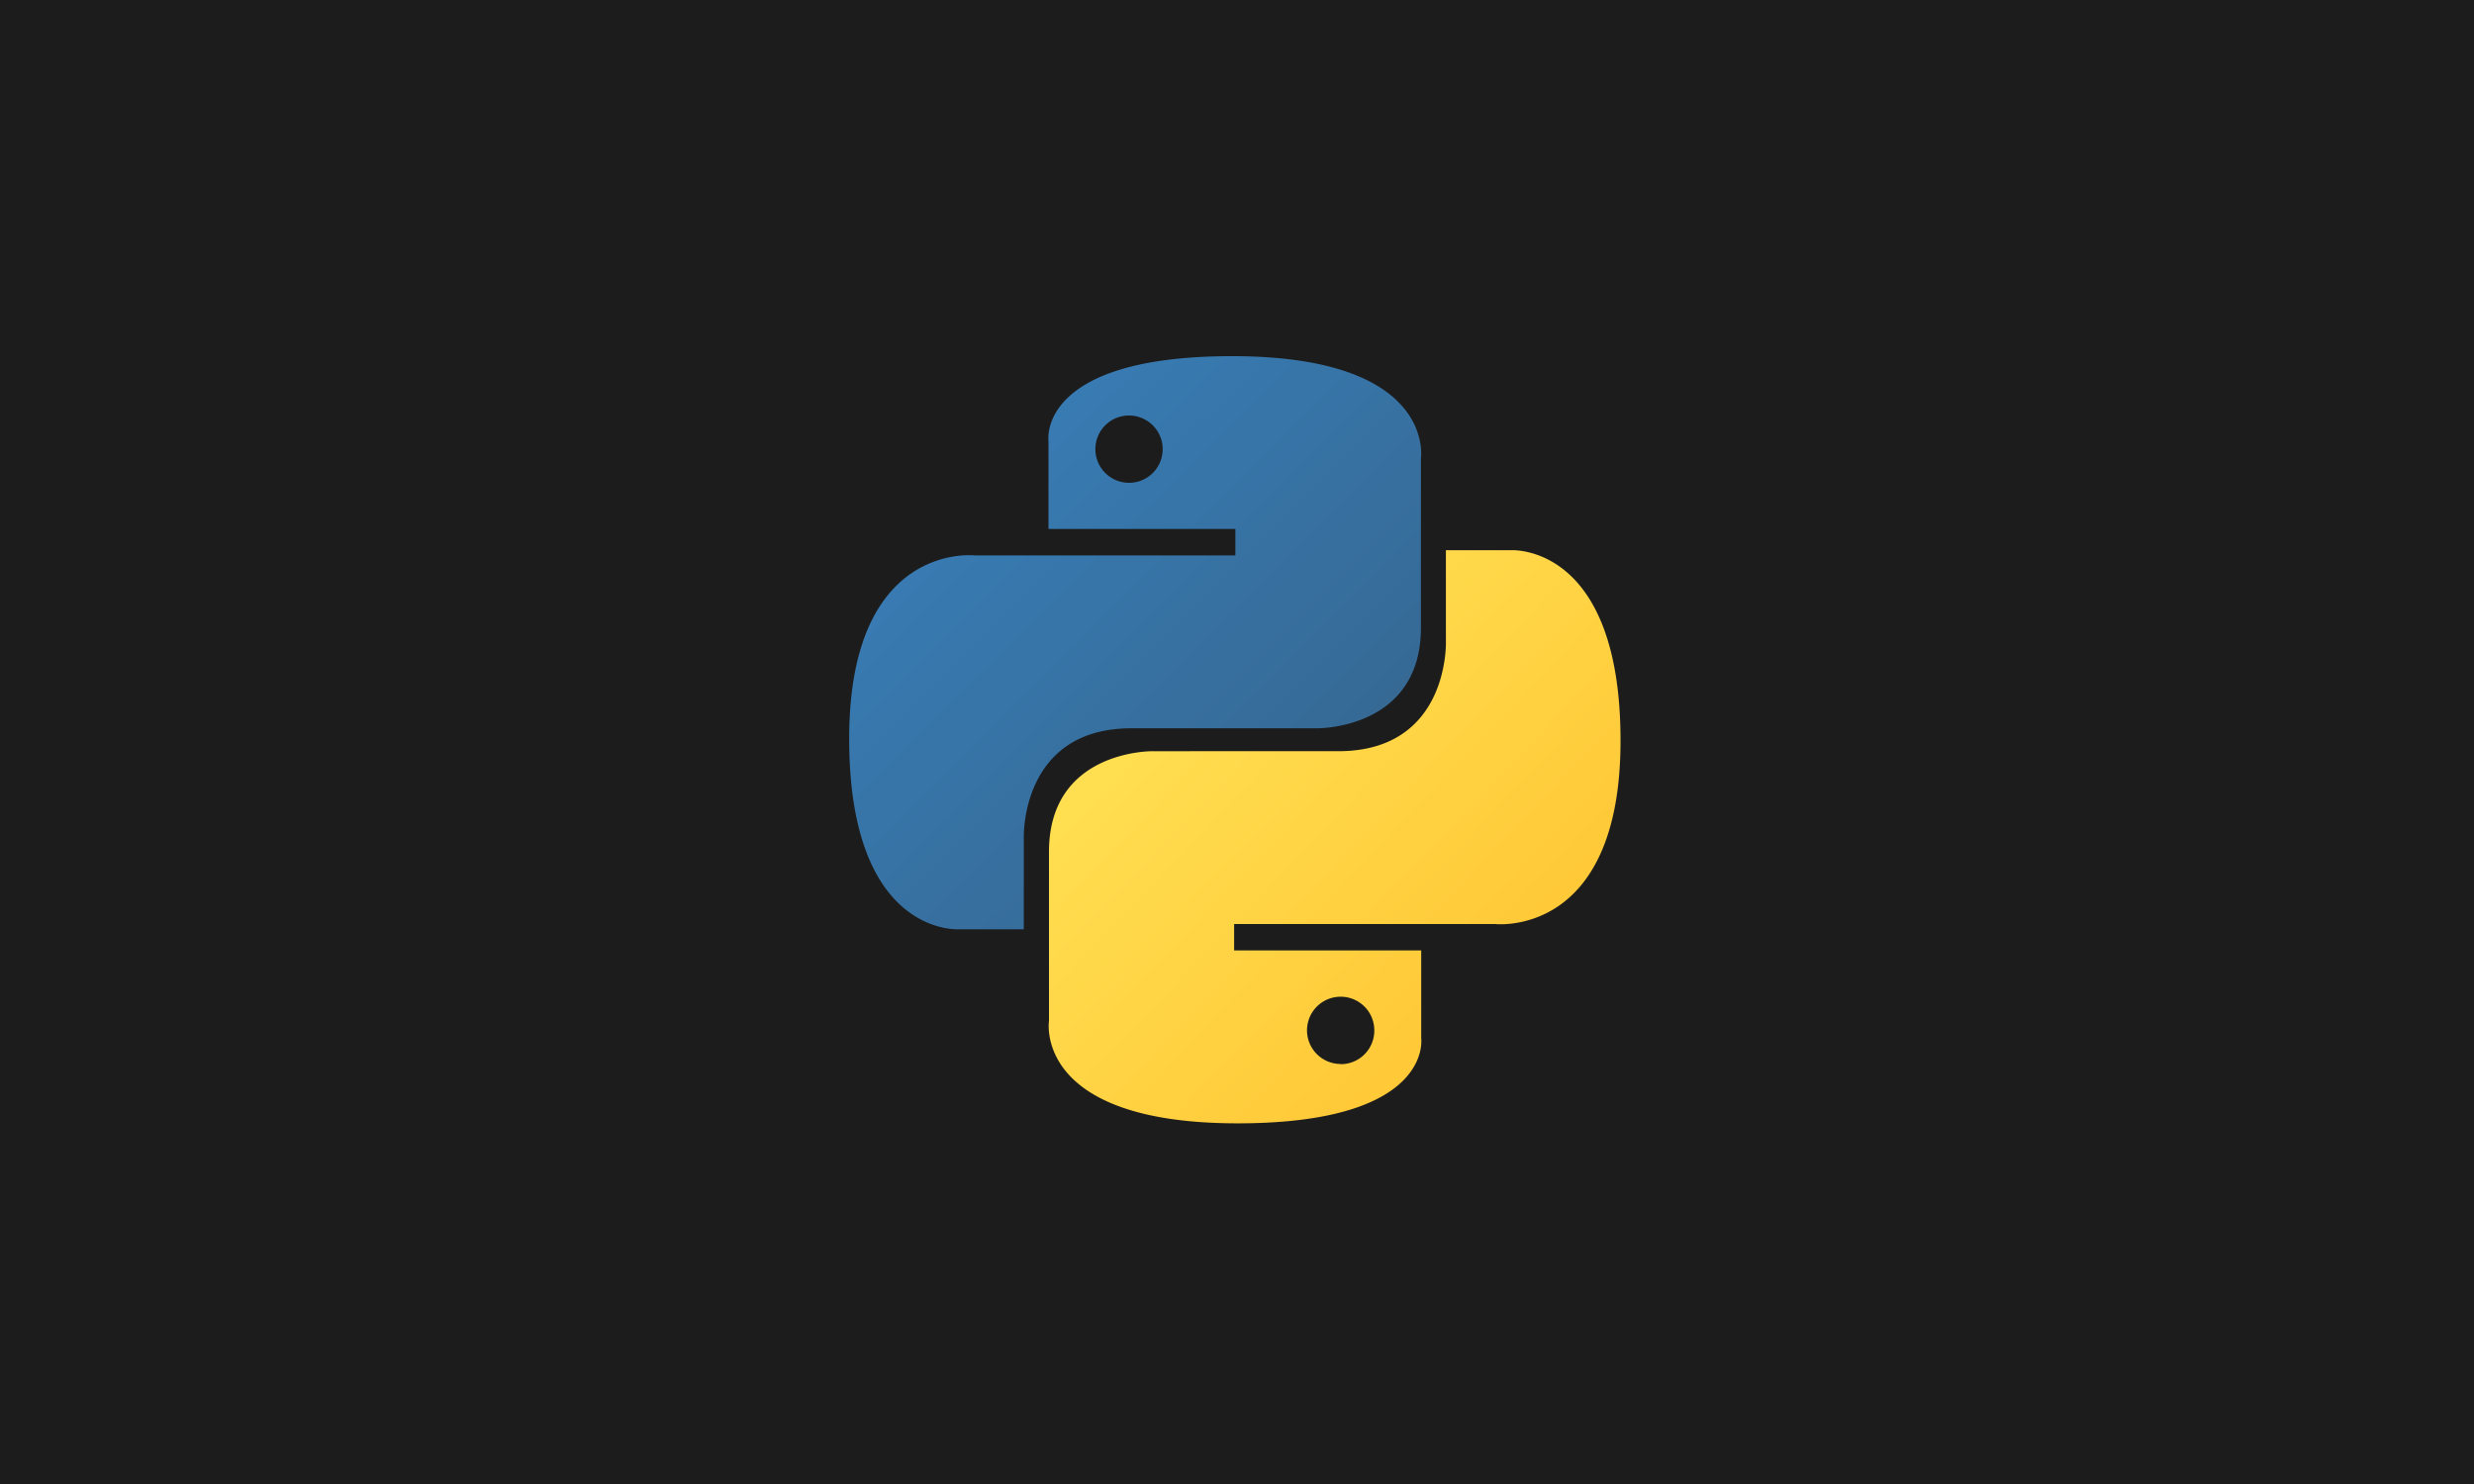 <svg id="python" xmlns="http://www.w3.org/2000/svg" xmlns:xlink="http://www.w3.org/1999/xlink" viewBox="0 0 500 300"><defs><style>.cls-1{fill:#1c1c1c;}.cls-2{fill:url(#linear-gradient);}.cls-3{fill:url(#linear-gradient-2);}</style><linearGradient id="linear-gradient" x1="231.17" y1="148.61" x2="308.26" y2="71.27" gradientTransform="matrix(1, 0, 0, -1, -44.94, 234.53)" gradientUnits="userSpaceOnUse"><stop offset="0" stop-color="#387eb8"/><stop offset="1" stop-color="#366994"/></linearGradient><linearGradient id="linear-gradient-2" x1="278.57" y1="99.37" x2="361.37" y2="20.05" gradientTransform="matrix(1, 0, 0, -1, -44.94, 234.53)" gradientUnits="userSpaceOnUse"><stop offset="0" stop-color="#ffe052"/><stop offset="1" stop-color="#ffc331"/></linearGradient></defs><rect class="cls-1" width="500" height="300"/><g id="layer1"><g id="g1894"><path id="path8615" class="cls-2" d="M249,72c-39.57,0-37.1,17.16-37.1,17.16l0,17.78h37.77v5.34H196.94s-25.32-2.87-25.32,37.06,22.1,38.52,22.1,38.52h13.19V169.33s-.71-22.1,21.75-22.1h37.46s21.05.34,21.05-20.34V92.69S290.36,72,249,72ZM228.18,84a6.8,6.8,0,1,1-6.8,6.79A6.78,6.78,0,0,1,228.18,84Z"/><path id="path8620" class="cls-3" d="M250.13,227.09c39.57,0,37.1-17.17,37.1-17.17l0-17.78H249.42V186.8h52.77s25.32,2.88,25.32-37.06-22.1-38.51-22.1-38.51H292.22v18.53s.71,22.1-21.75,22.1H233s-21-.34-21,20.34v34.19S208.77,227.09,250.13,227.09Zm20.82-12a6.8,6.8,0,1,1,6.8-6.79A6.78,6.78,0,0,1,271,215.13Z"/></g></g></svg>